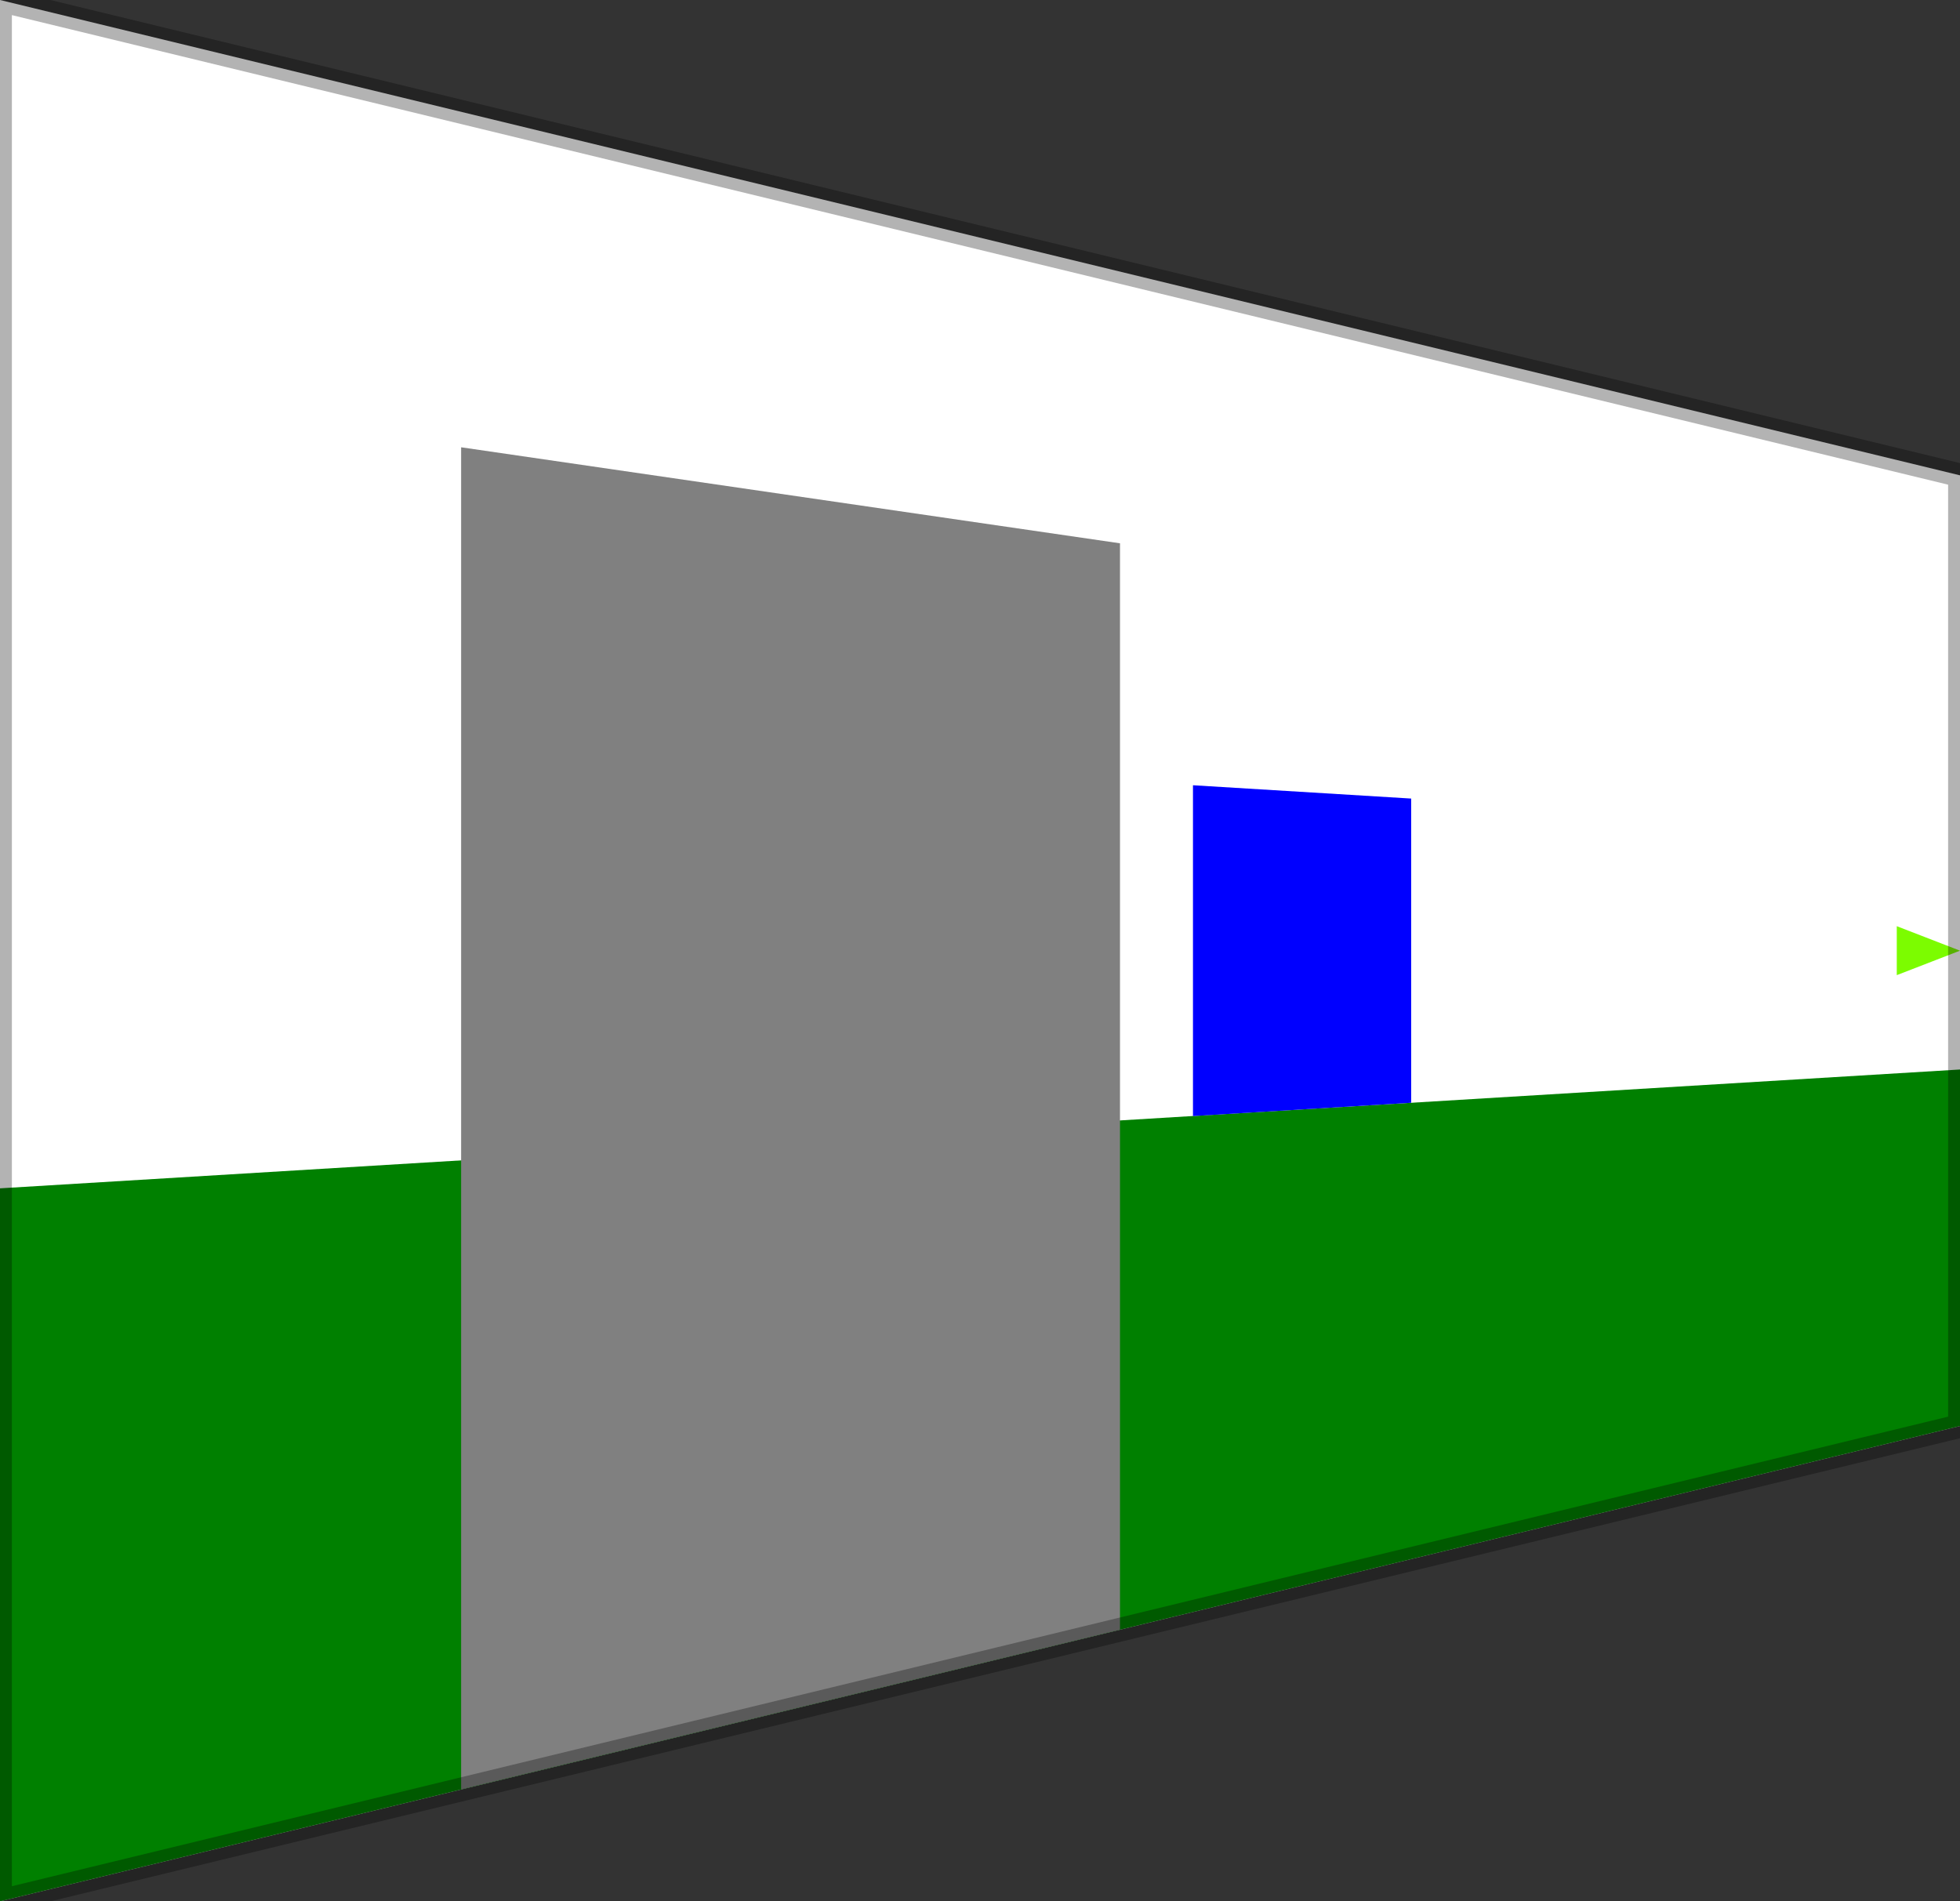 <?xml version="1.0" encoding="UTF-8" standalone="no"?>
<svg version="1.1"
     width="82.46mm" 
     height="80.00mm"
     viewBox="-87.31 -40.00 82.46 80.00"
     preserveAspectRatio="none"
     xmlns="http://www.w3.org/2000/svg">

<rect x="-87.31" y="-40.00" width="82.46" height="80.00" fill="#333333" stroke="none"/>

<polygon points="-4.85,20.00 -4.85,-20.00 -87.31,-40.00 -87.31,40.00" fill="white"/>
<polygon points="-4.85,20.00 -4.85,5.00 -87.31,10.00 -87.31,40.00" fill="green"/>
<polygon points="-67.91,35.29 -40.19,28.57 -40.19,-17.14 -67.91,-21.18" fill="grey"/>
<polygon points="-27.94,6.40 -37.12,6.96 -37.12,-6.96 -27.94,-6.40" fill="blue"/>
<polygon points="-7.51,1.03 -7.51,-1.03 -4.85,0.00" fill="lawngreen"/>
<polyline points="-4.85,20.00 -4.85,-20.00 -87.31,-40.00 -87.31,40.00 -4.85,20.00" stroke="black" stroke-width="1px" stroke-opacity="0.3" fill="none"/></svg>